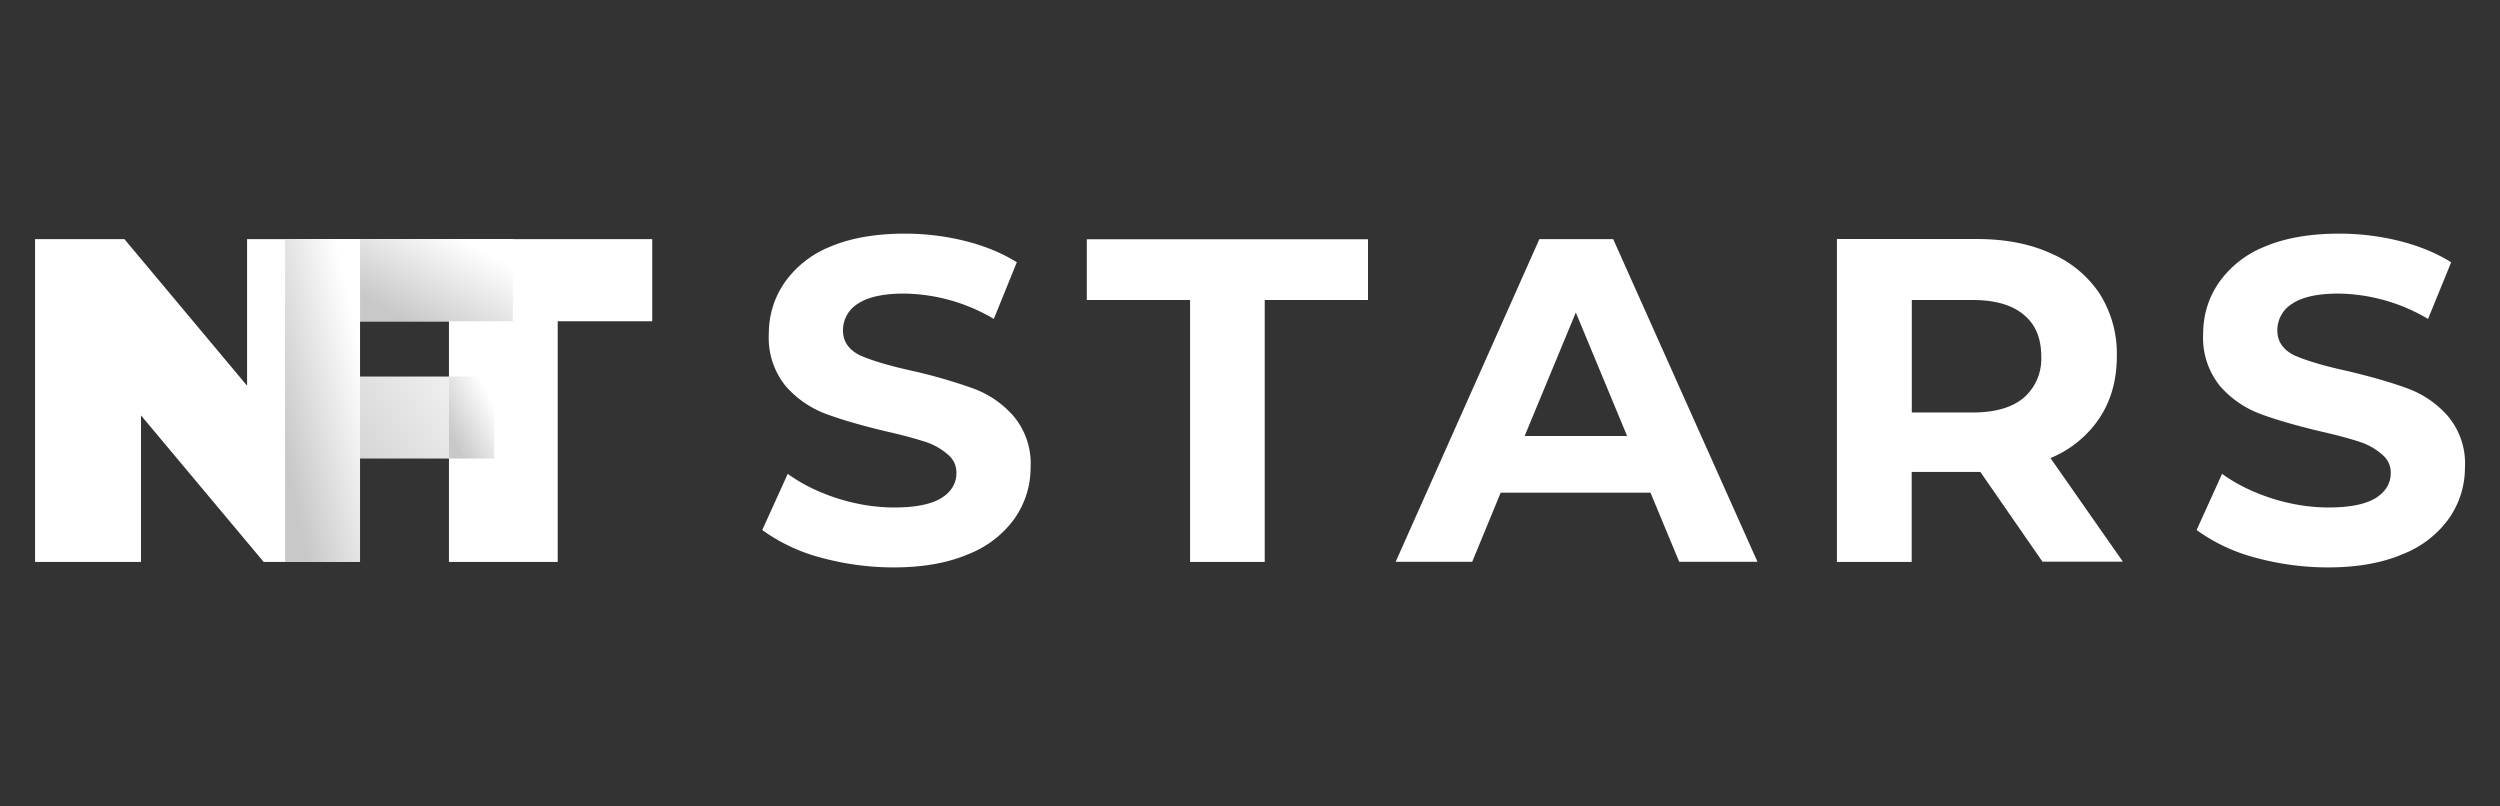 <svg width="214" height="69" fill="none" xmlns="http://www.w3.org/2000/svg"><rect width="100%" height="100%" fill="#333333" stroke="none"/><path d="M30.22 20.47V48.1h-7.65l-10.5-12.54v12.54H3V20.47h7.65l10.5 12.55V20.47h9.07Z" fill="#fff"/><path d="M30.78 27.5v4.73H42.3v7.02H30.78v8.84h-6.36V20.47h19.5v7.03H30.77Z" fill="url(#a)"/><path d="M38.43 27.5h-8.09v-7.03h25.49v7.03h-8.09v20.6h-9.31V27.5Z" fill="#fff"/><path d="M30.78 27.5H43.9v-7.03H30.78v7.03Z" fill="url(#b)"/><path d="M38.43 32.23v7.02h3.87v-7.02h-3.87Z" fill="url(#c)"/><path d="M30.82 48.1V20.46h-6.4V48.1h6.4Z" fill="url(#d)"/><path d="M76.5 48.57c-2.18 0-4.3-.3-6.35-.87a15.14 15.14 0 0 1-4.9-2.33l2.18-4.81c1.18.86 2.59 1.56 4.22 2.09 1.63.52 3.26.79 4.9.79 1.8 0 3.15-.27 4.02-.8.87-.54 1.3-1.27 1.3-2.16 0-.66-.26-1.2-.79-1.62a5.4 5.4 0 0 0-1.97-1.07c-.8-.26-1.87-.55-3.24-.86-2.1-.5-3.82-1-5.17-1.5a8.55 8.55 0 0 1-3.47-2.41 6.56 6.56 0 0 1-1.42-4.42c0-1.6.44-3.05 1.3-4.34a8.72 8.72 0 0 1 3.9-3.12c1.77-.76 3.92-1.14 6.44-1.14 1.76 0 3.49.21 5.17.63 1.68.42 3.16 1.03 4.42 1.82l-1.97 4.85a15.4 15.4 0 0 0-7.66-2.17c-1.79 0-3.12.29-3.98.87a2.66 2.66 0 0 0-1.27 2.29c0 .94.49 1.65 1.46 2.13 1 .44 2.52.9 4.54 1.34a45 45 0 0 1 5.17 1.5 8.4 8.4 0 0 1 3.43 2.36A6.3 6.3 0 0 1 88.22 40c0 1.58-.45 3.03-1.34 4.34a8.8 8.8 0 0 1-3.95 3.08c-1.76.76-3.9 1.15-6.43 1.15ZM101.87 25.68h-8.84v-5.2h24.07v5.2h-8.84V48.1h-6.39V25.7ZM141.28 42.17h-12.82l-2.44 5.92h-6.55l12.3-27.62h6.32l12.35 27.62h-6.7l-2.46-5.92Zm-2-4.85-4.39-10.57-4.38 10.57h8.76ZM174.85 48.1l-5.33-7.7h-5.88v7.7h-6.4V20.46h11.96c2.45 0 4.57.41 6.36 1.23a9.44 9.44 0 0 1 4.18 3.47 9.57 9.57 0 0 1 1.46 5.33c0 2.05-.5 3.82-1.5 5.32a9.3 9.3 0 0 1-4.18 3.4l6.2 8.87h-6.87Zm-.12-17.6c0-1.56-.5-2.74-1.5-3.56-1-.84-2.46-1.26-4.38-1.26h-5.2v9.63h5.2c1.92 0 3.38-.42 4.38-1.26a4.4 4.4 0 0 0 1.5-3.55ZM199.28 48.57c-2.18 0-4.3-.3-6.35-.87a15.12 15.12 0 0 1-4.9-2.33l2.18-4.81c1.18.86 2.59 1.56 4.22 2.09 1.63.52 3.26.79 4.9.79 1.8 0 3.15-.27 4.02-.8.86-.54 1.3-1.27 1.3-2.16 0-.66-.27-1.2-.8-1.62a5.4 5.4 0 0 0-1.96-1.07c-.8-.26-1.87-.55-3.24-.86-2.1-.5-3.83-1-5.17-1.5a8.55 8.55 0 0 1-3.47-2.41 6.56 6.56 0 0 1-1.42-4.42c0-1.6.43-3.05 1.3-4.34a8.72 8.72 0 0 1 3.9-3.12c1.77-.76 3.91-1.14 6.44-1.14 1.76 0 3.49.21 5.17.63 1.68.42 3.15 1.03 4.42 1.82l-1.98 4.85a15.4 15.4 0 0 0-7.65-2.17c-1.79 0-3.12.29-3.98.87a2.66 2.66 0 0 0-1.27 2.29c0 .94.49 1.65 1.46 2.13 1 .44 2.51.9 4.54 1.34 2.1.5 3.83 1 5.17 1.5a8.4 8.4 0 0 1 3.43 2.36A6.29 6.29 0 0 1 211 40c0 1.58-.45 3.03-1.34 4.34a8.8 8.8 0 0 1-3.95 3.08c-1.76.76-3.9 1.15-6.43 1.15Z" fill="#fff"/><defs><linearGradient id="a" x1="40.86" y1="25.25" x2="23.07" y2="37.2" gradientUnits="userSpaceOnUse"><stop stop-color="#fff"/><stop offset="1" stop-color="#C8C8C8"/></linearGradient><linearGradient id="b" x1="41.86" y1="21.69" x2="37.67" y2="29.13" gradientUnits="userSpaceOnUse"><stop stop-color="#fff"/><stop offset="1" stop-color="#C8C8C8"/></linearGradient><linearGradient id="c" x1="41.69" y1="33.45" x2="37.67" y2="35.55" gradientUnits="userSpaceOnUse"><stop stop-color="#fff"/><stop offset="1" stop-color="#C8C8C8"/></linearGradient><linearGradient id="d" x1="29.82" y1="25.25" x2="21.74" y2="27.04" gradientUnits="userSpaceOnUse"><stop stop-color="#fff"/><stop offset="1" stop-color="#C8C8C8"/></linearGradient></defs></svg>